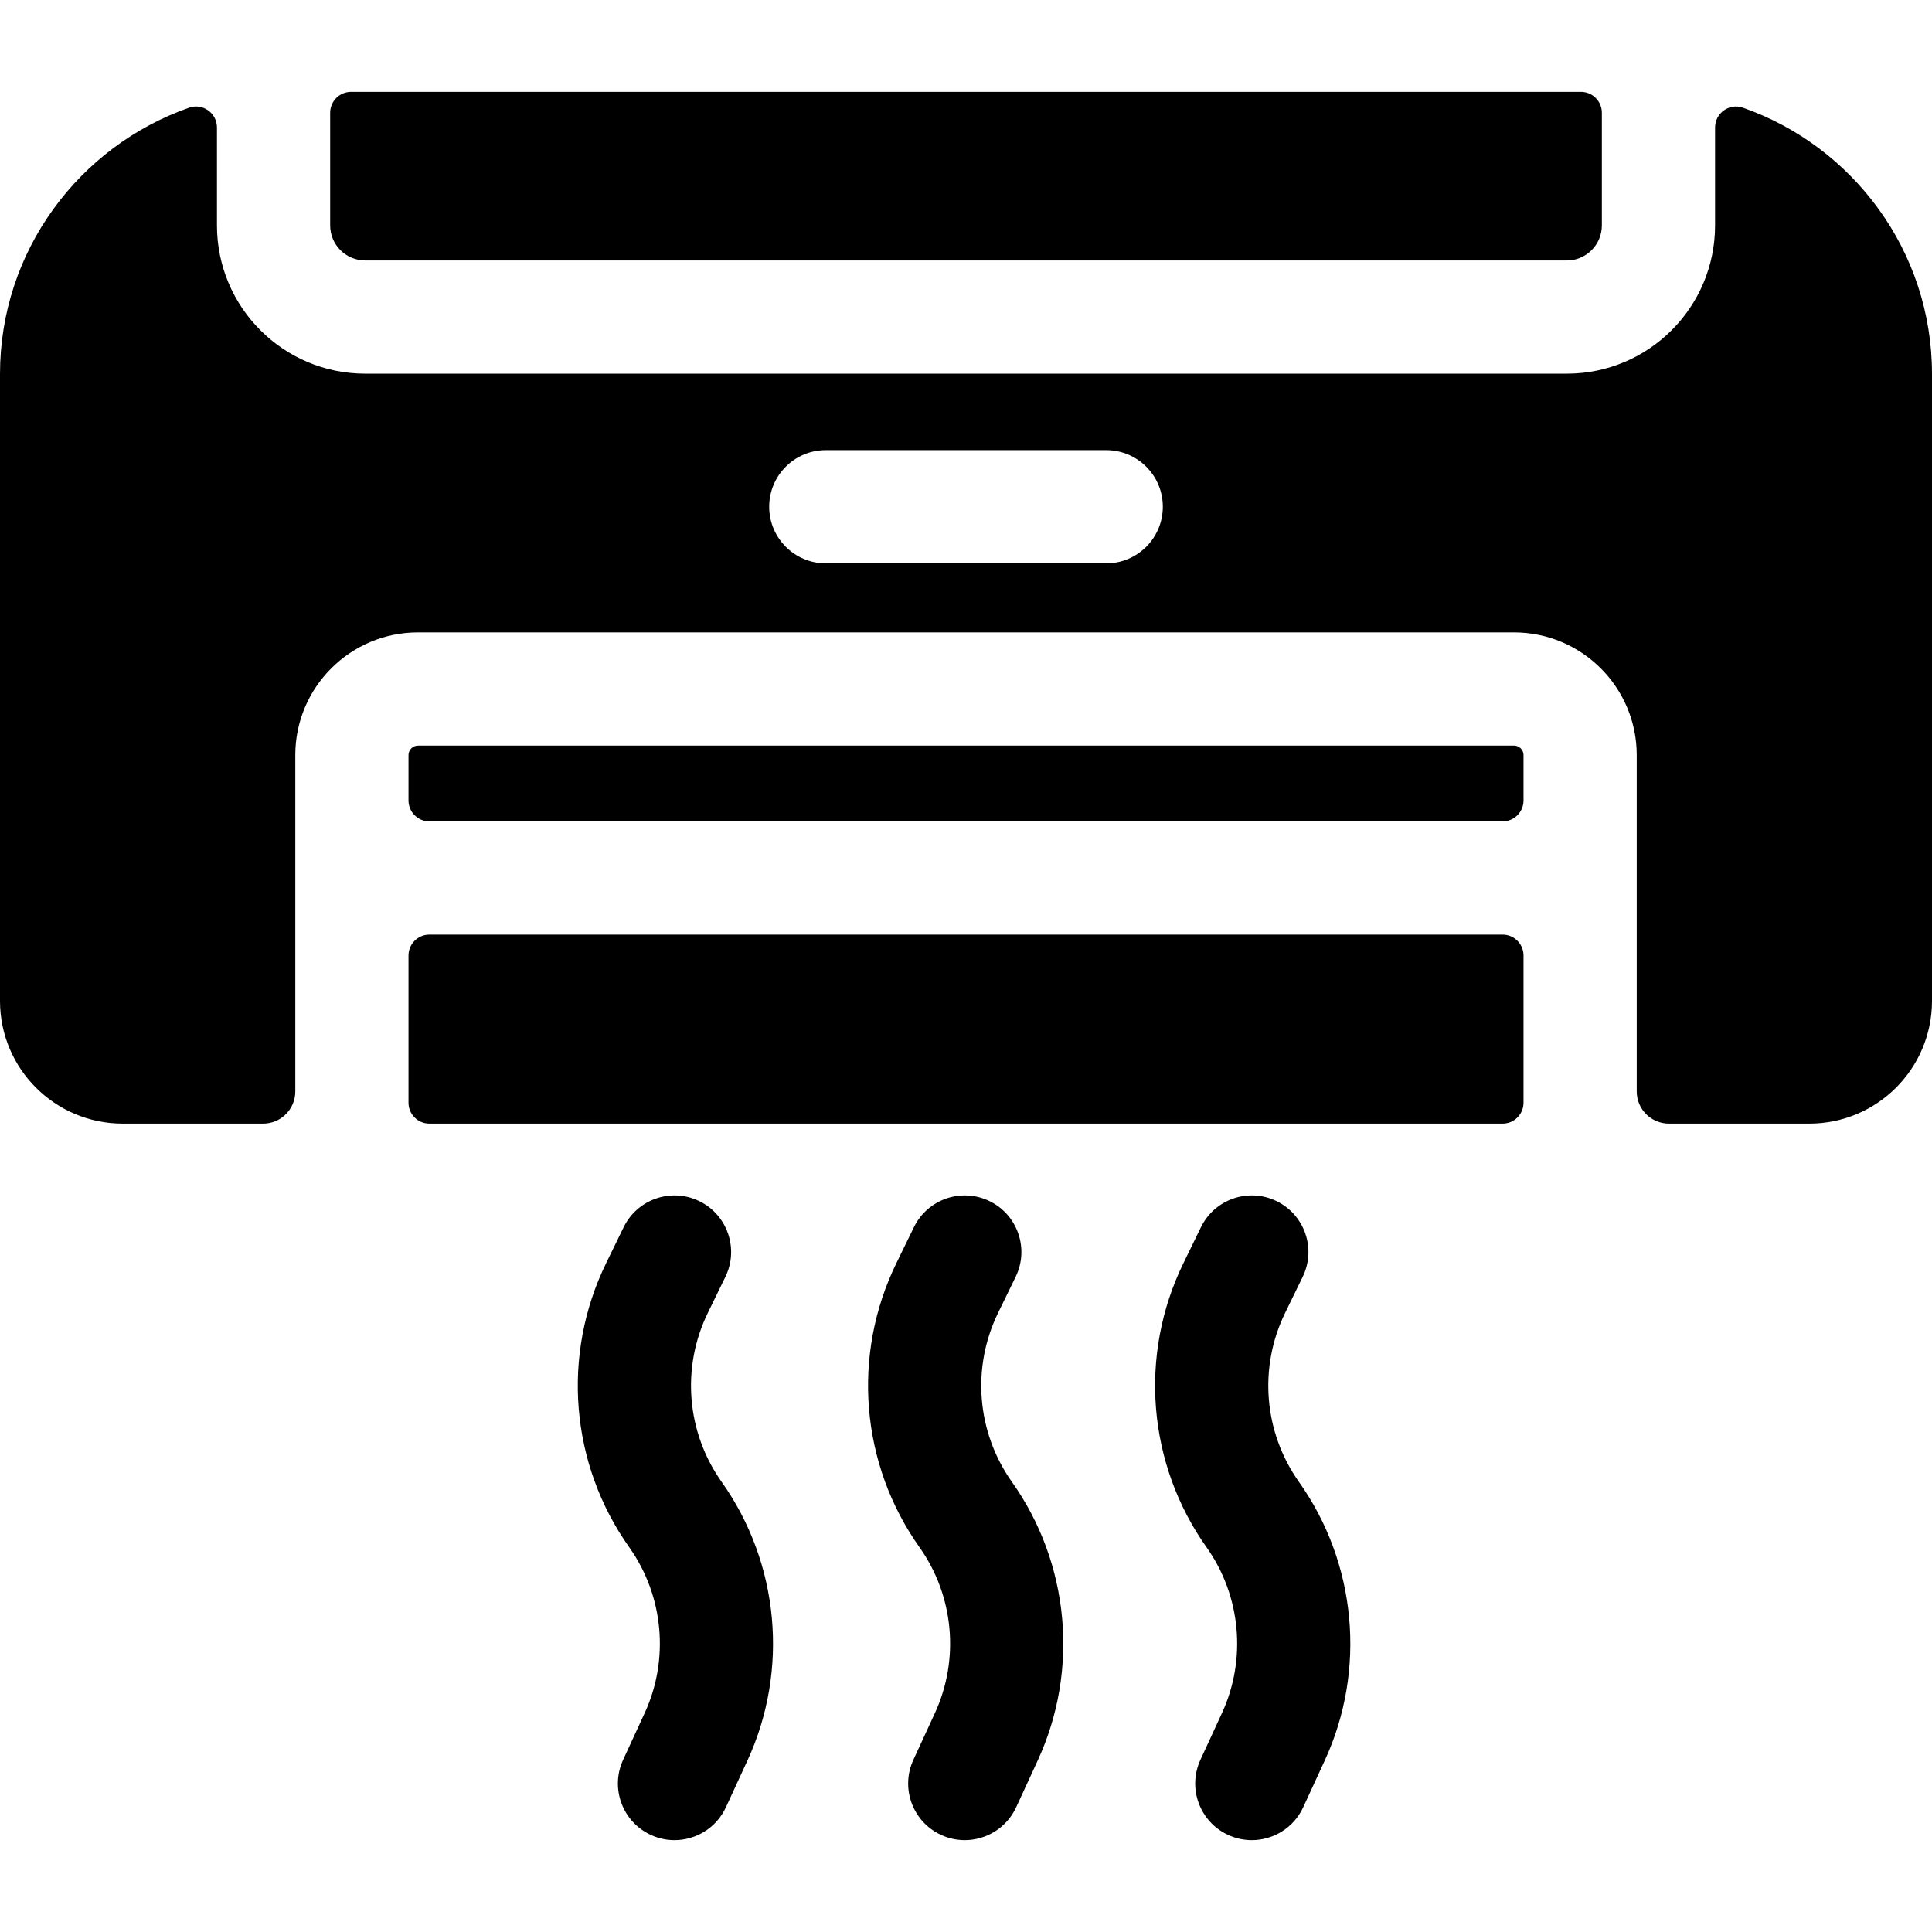 <?xml version="1.0" encoding="iso-8859-1"?>
<!-- Generator: Adobe Illustrator 19.0.0, SVG Export Plug-In . SVG Version: 6.00 Build 0)  -->
<svg xmlns="http://www.w3.org/2000/svg" xmlns:xlink="http://www.w3.org/1999/xlink" version="1.1" id="Capa_1" x="0px" y="0px" viewBox="0 0 512 512" style="enable-background:new 0 0 512 512;" xml:space="preserve">
<g>
	<g>
		<path d="M418.963,24.339H93.043c-3.063,0-5.547,2.483-5.547,5.547v29.841c0,5.136,4.163,9.299,9.298,9.299h318.417    c5.136,0,9.299-4.163,9.299-9.299V29.885C424.51,26.823,422.027,24.339,418.963,24.339z"/>
	</g>
</g>
<g>
	<g>
		<path d="M398.203,247.68h-284.4c-3.063,0-5.547,2.483-5.547,5.547v38.995c0,3.063,2.483,5.547,5.547,5.547h284.4    c3.063,0,5.547-2.483,5.547-5.547v-38.995C403.75,250.164,401.267,247.68,398.203,247.68z"/>
	</g>
</g>
<g>
	<g>
		<path d="M401.222,197.593H110.784c-1.396,0-2.528,1.132-2.528,2.528v12.013c0,3.063,2.483,5.547,5.547,5.547h284.4    c3.063,0,5.547-2.483,5.547-5.547V200.12C403.75,198.724,402.618,197.593,401.222,197.593z"/>
	</g>
</g>
<g>
	<g>
		<path d="M461.87,28.531c-3.597-1.259-7.36,1.438-7.36,5.249v25.947c0,21.704-17.594,39.298-39.298,39.298H96.794    c-21.704,0-39.298-17.594-39.298-39.298V33.779c0-3.811-3.762-6.508-7.359-5.25C20.977,38.731,0,66.505,0,99.104V265.24    c0,17.965,14.563,32.528,32.528,32.528h37.196c4.712,0,8.532-3.82,8.532-8.532v-89.117c0-17.965,14.563-32.528,32.528-32.528    h290.438c17.965,0,32.528,14.563,32.528,32.528v89.117c0,4.712,3.82,8.532,8.532,8.532h37.19    c17.965,0,32.528-14.563,32.528-32.528V99.104C512,66.508,491.026,38.734,461.87,28.531z M293.162,149.291h-74.318    c-8.284,0-15-6.716-15-15s6.716-15,15-15h74.318c8.284,0,15,6.716,15,15S301.446,149.291,293.162,149.291z"/>
	</g>
</g>
<g>
	<g>
		<path d="M191.243,392.714c-9.318-13.144-10.722-30.304-3.662-44.785l4.658-9.556c3.63-7.446,0.536-16.426-6.91-20.056    c-7.446-3.629-16.427-0.537-20.057,6.911l-4.658,9.556c-11.866,24.343-9.508,53.188,6.156,75.281    c9.088,12.815,10.649,29.641,4.076,43.911l-5.715,12.405c-3.466,7.524-0.177,16.434,7.348,19.9c2.033,0.937,4.166,1.38,6.267,1.38    c5.674,0,11.104-3.236,13.634-8.727l5.715-12.405C209.145,442.542,206.519,414.258,191.243,392.714z"/>
	</g>
</g>
<g>
	<g>
		<path d="M268.164,392.714c-9.318-13.144-10.722-30.304-3.662-44.785l4.658-9.556c3.63-7.446,0.536-16.426-6.91-20.056    c-7.446-3.629-16.427-0.537-20.057,6.911l-4.658,9.556c-11.866,24.343-9.508,53.188,6.156,75.281    c9.088,12.815,10.649,29.641,4.076,43.911l-5.715,12.405c-3.466,7.524-0.177,16.434,7.348,19.9c2.033,0.937,4.166,1.38,6.267,1.38    c5.674,0,11.104-3.236,13.634-8.727l5.715-12.405C286.066,442.542,283.44,414.258,268.164,392.714z"/>
	</g>
</g>
<g>
	<g>
		<path d="M344.234,392.714c-9.318-13.144-10.721-30.304-3.662-44.785l4.658-9.556c3.63-7.446,0.536-16.426-6.91-20.056    c-7.447-3.629-16.427-0.537-20.057,6.911l-4.658,9.556c-11.866,24.343-9.508,53.188,6.156,75.281    c9.088,12.815,10.649,29.641,4.076,43.911l-5.715,12.405c-3.466,7.524-0.177,16.434,7.348,19.9c2.033,0.937,4.166,1.38,6.267,1.38    c5.674,0,11.104-3.236,13.634-8.727l5.715-12.405C362.136,442.542,359.51,414.258,344.234,392.714z"/>
	</g>
</g>
<g>
</g>
<g>
</g>
<g>
</g>
<g>
</g>
<g>
</g>
<g>
</g>
<g>
</g>
<g>
</g>
<g>
</g>
<g>
</g>
<g>
</g>
<g>
</g>
<g>
</g>
<g>
</g>
<g>
</g>
</svg>
